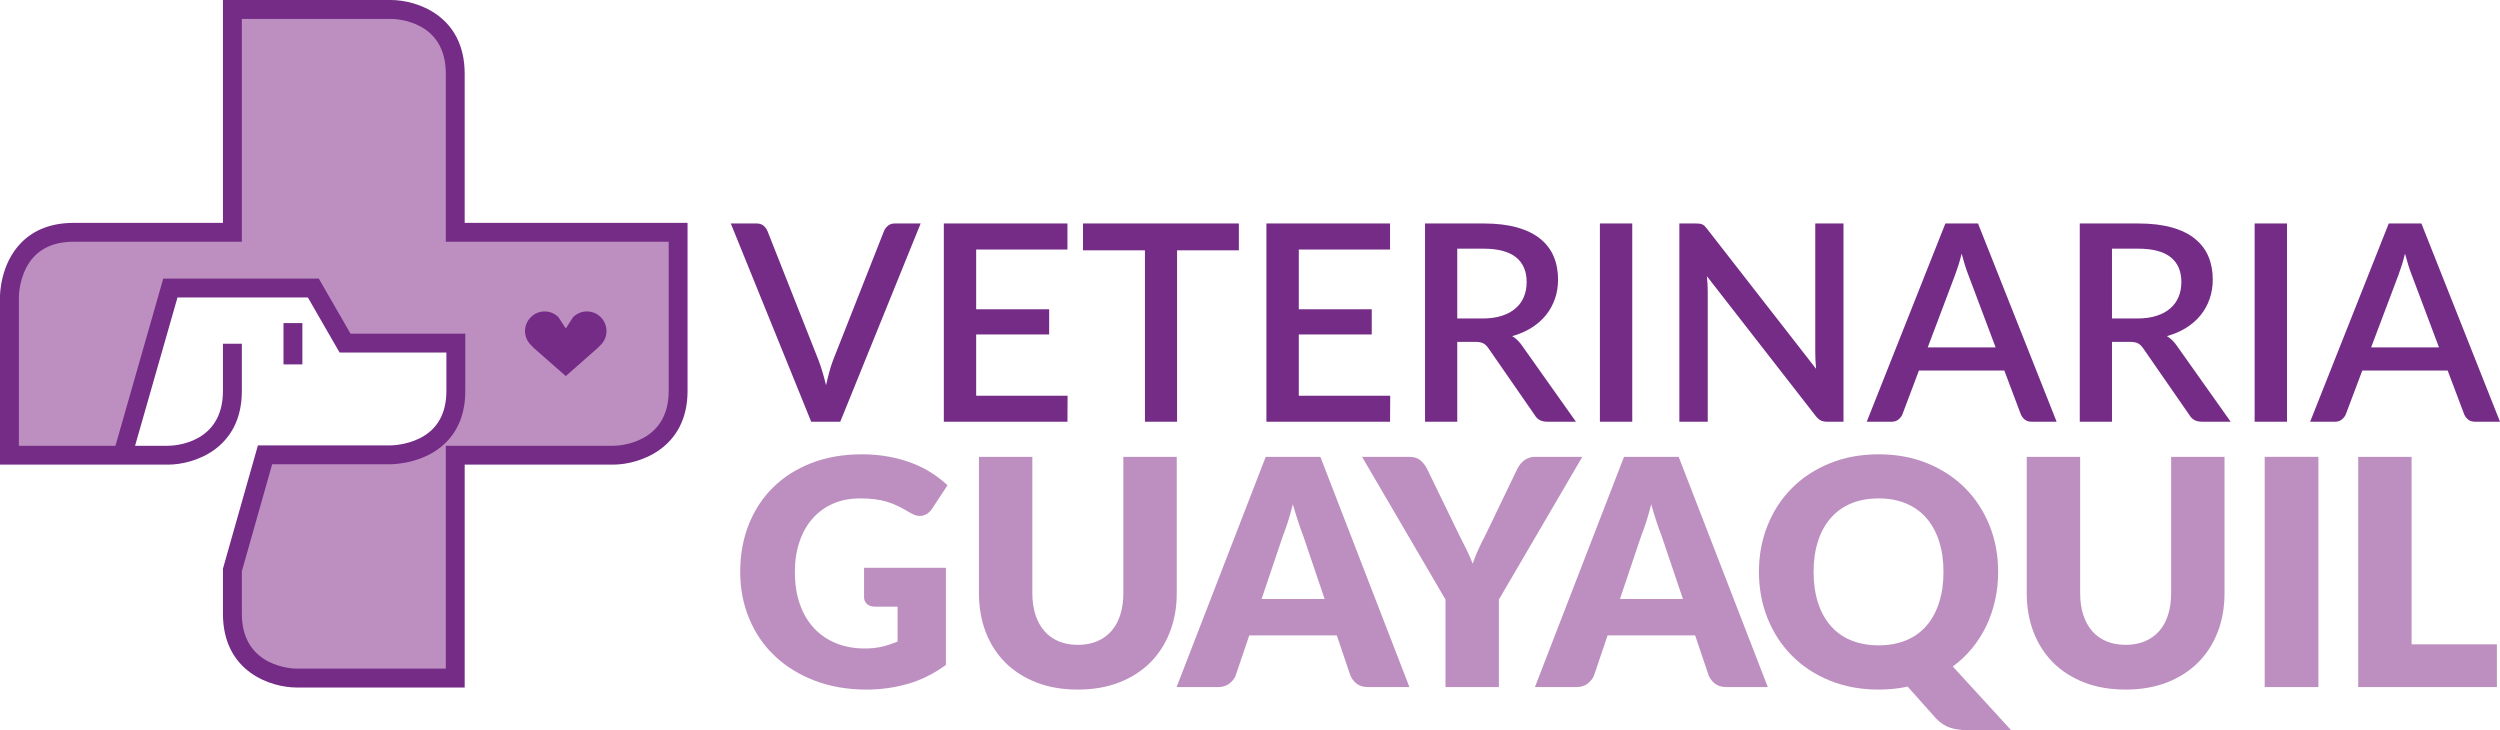 <?xml version="1.0" encoding="utf-8"?>
<!-- Generator: Adobe Illustrator 16.0.0, SVG Export Plug-In . SVG Version: 6.00 Build 0)  -->
<!DOCTYPE svg PUBLIC "-//W3C//DTD SVG 1.1//EN" "http://www.w3.org/Graphics/SVG/1.1/DTD/svg11.dtd">
<svg version="1.1" id="Capa_1" xmlns="http://www.w3.org/2000/svg" xmlns:xlink="http://www.w3.org/1999/xlink" x="0px" y="0px"
	 width="475.859px" height="138.979px" viewBox="0 0 475.859 138.979" enable-background="new 0 0 475.859 138.979"
	 xml:space="preserve">
<g>
	<g>
		<g>
			<path fill="#742C87" d="M175.24,42.536l-15.303,37.736h-5.53L139.1,42.536h4.905c0.539,0,0.976,0.138,1.306,0.406
				c0.333,0.271,0.592,0.614,0.763,1.012l9.723,24.605c0.526,1.385,1.004,2.977,1.438,4.773c0.193-0.89,0.403-1.735,0.621-2.542
				c0.217-0.803,0.458-1.548,0.716-2.231l9.703-24.605c0.138-0.351,0.382-0.675,0.73-0.973c0.351-0.3,0.785-0.445,1.311-0.445
				H175.24z"/>
			<path fill="#742C87" d="M203.208,75.321l-0.024,4.951H179.65V42.536h23.533v4.956h-17.376v11.371h13.892v4.802h-13.892v11.656
				H203.208z"/>
			<path fill="#742C87" d="M235.81,47.647h-11.765v32.625h-6.111V47.647h-11.792v-5.111h29.668V47.647z"/>
			<path fill="#742C87" d="M264.619,75.321l-0.031,4.951h-23.537V42.536h23.537v4.956h-17.371v11.371h13.887v4.802h-13.887v11.656
				H264.619z"/>
			<path fill="#742C87" d="M299.971,80.272h-5.473c-1.086,0-1.872-0.414-2.361-1.249l-8.809-12.715
				c-0.298-0.432-0.622-0.752-0.971-0.943c-0.349-0.19-0.875-0.293-1.571-0.293h-3.406v15.2h-6.133V42.536h11.11
				c2.483,0,4.618,0.252,6.411,0.756c1.79,0.508,3.261,1.227,4.418,2.17c1.153,0.934,2.004,2.049,2.552,3.367
				c0.552,1.306,0.828,2.77,0.828,4.37c0,1.319-0.195,2.542-0.592,3.669c-0.395,1.142-0.96,2.174-1.705,3.1
				c-0.738,0.922-1.652,1.723-2.735,2.411c-1.083,0.68-2.319,1.214-3.697,1.596c0.752,0.456,1.396,1.091,1.941,1.911L299.971,80.272
				z M282.201,60.621c1.398,0,2.624-0.171,3.672-0.513c1.045-0.337,1.918-0.811,2.617-1.425c0.703-0.614,1.229-1.337,1.575-2.188
				c0.351-0.85,0.522-1.791,0.522-2.823c0-2.056-0.68-3.63-2.045-4.717c-1.361-1.079-3.424-1.622-6.186-1.622h-4.978v13.287H282.201
				z"/>
			<path fill="#742C87" d="M310.69,80.272h-6.159V42.536h6.159V80.272z"/>
			<path fill="#742C87" d="M350.896,42.536v37.736h-3.125c-0.465,0-0.873-0.079-1.201-0.25c-0.331-0.162-0.645-0.434-0.942-0.819
				l-20.734-26.631c0.057,0.513,0.099,1.008,0.122,1.508c0.026,0.495,0.04,0.958,0.04,1.376v24.815h-5.403V42.536h3.2
				c0.266,0,0.48,0.013,0.669,0.04c0.182,0.028,0.351,0.072,0.513,0.145c0.153,0.068,0.303,0.175,0.44,0.309
				c0.143,0.145,0.289,0.32,0.449,0.528l20.757,26.652c-0.053-0.537-0.093-1.074-0.116-1.591c-0.029-0.531-0.04-1.02-0.04-1.473
				V42.536H350.896z"/>
			<path fill="#742C87" d="M391.467,80.272h-4.743c-0.546,0-0.978-0.134-1.313-0.403c-0.333-0.268-0.586-0.601-0.759-1.006
				l-3.143-8.336h-16.253l-3.143,8.336c-0.141,0.353-0.386,0.673-0.736,0.971c-0.349,0.294-0.78,0.438-1.315,0.438h-4.738
				l14.968-37.736h6.211L391.467,80.272z M379.854,66.122l-5.186-13.786c-0.423-1.065-0.846-2.42-1.284-4.06
				c-0.193,0.82-0.403,1.578-0.627,2.267c-0.234,0.688-0.443,1.295-0.634,1.828l-5.188,13.751H379.854z"/>
			<path fill="#742C87" d="M424.594,80.272h-5.476c-1.083,0-1.872-0.414-2.362-1.249l-8.807-12.715
				c-0.292-0.432-0.618-0.752-0.972-0.943c-0.344-0.19-0.87-0.293-1.566-0.293h-3.408v15.2h-6.133V42.536h11.107
				c2.483,0,4.621,0.252,6.411,0.756c1.795,0.508,3.262,1.227,4.421,2.17c1.146,0.934,2.001,2.049,2.554,3.367
				c0.548,1.306,0.824,2.77,0.824,4.37c0,1.319-0.202,2.542-0.59,3.669c-0.393,1.142-0.962,2.174-1.703,3.1
				c-0.74,0.922-1.657,1.723-2.742,2.411c-1.084,0.68-2.312,1.214-3.692,1.596c0.749,0.456,1.398,1.091,1.939,1.911L424.594,80.272z
				 M406.827,60.621c1.394,0,2.619-0.171,3.669-0.513c1.047-0.337,1.924-0.811,2.617-1.425c0.701-0.614,1.223-1.337,1.573-2.188
				c0.349-0.85,0.523-1.791,0.523-2.823c0-2.056-0.679-3.63-2.04-4.717c-1.368-1.079-3.424-1.622-6.192-1.622h-4.975v13.287H406.827
				z"/>
			<path fill="#742C87" d="M435.317,80.272h-6.161V42.536h6.161V80.272z"/>
			<path fill="#742C87" d="M475.859,80.272h-4.745c-0.542,0-0.979-0.134-1.311-0.403c-0.333-0.268-0.588-0.601-0.759-1.006
				l-3.146-8.336H449.65l-3.144,8.336c-0.141,0.353-0.384,0.673-0.736,0.971c-0.351,0.294-0.78,0.438-1.311,0.438h-4.739
				l14.964-37.736h6.212L475.859,80.272z M464.247,66.122l-5.186-13.786c-0.423-1.065-0.846-2.42-1.286-4.06
				c-0.195,0.82-0.401,1.578-0.63,2.267c-0.232,0.688-0.438,1.295-0.629,1.828l-5.188,13.751H464.247z"/>
			<path fill="#BD8FC0" d="M164.467,108.073h15.58v18.489c-2.242,1.648-4.634,2.841-7.169,3.586
				c-2.534,0.734-5.188,1.109-7.954,1.109c-3.608,0-6.891-0.57-9.85-1.701c-2.954-1.131-5.49-2.695-7.592-4.69
				c-2.106-1.99-3.73-4.357-4.87-7.102c-1.148-2.732-1.718-5.705-1.718-8.916c0-3.264,0.542-6.267,1.626-9.002
				c1.083-2.741,2.632-5.1,4.646-7.083c2.012-1.984,4.452-3.527,7.305-4.634c2.865-1.103,6.049-1.655,9.58-1.655
				c1.824,0,3.538,0.154,5.142,0.452c1.602,0.3,3.082,0.71,4.436,1.236c1.355,0.521,2.591,1.14,3.711,1.865
				c1.125,0.721,2.128,1.501,3.009,2.343l-2.946,4.479c-0.464,0.704-1.056,1.132-1.791,1.298c-0.73,0.16-1.515-0.021-2.356-0.544
				c-0.811-0.478-1.565-0.9-2.277-1.249c-0.708-0.351-1.436-0.633-2.174-0.859c-0.746-0.215-1.526-0.381-2.348-0.473
				c-0.826-0.105-1.745-0.154-2.766-0.154c-1.907,0-3.623,0.336-5.148,1.009c-1.519,0.671-2.821,1.617-3.89,2.841
				c-1.072,1.219-1.896,2.687-2.477,4.405c-0.587,1.714-0.876,3.625-0.876,5.725c0,2.323,0.32,4.393,0.966,6.196
				c0.636,1.806,1.545,3.329,2.72,4.57c1.17,1.24,2.573,2.191,4.208,2.849c1.633,0.645,3.441,0.972,5.429,0.972
				c1.216,0,2.33-0.119,3.321-0.359c0.993-0.239,1.961-0.563,2.904-0.967v-6.639h-4.329c-0.645,0-1.144-0.178-1.508-0.518
				c-0.36-0.34-0.544-0.77-0.544-1.291V108.073z"/>
			<path fill="#BD8FC0" d="M205.158,122.745c1.368,0,2.588-0.232,3.658-0.68c1.074-0.447,1.972-1.096,2.718-1.934
				c0.741-0.842,1.311-1.867,1.696-3.09c0.395-1.206,0.592-2.582,0.592-4.132V86.957h10.166v25.953c0,2.689-0.438,5.153-1.315,7.401
				c-0.868,2.247-2.115,4.183-3.739,5.807c-1.626,1.619-3.599,2.882-5.922,3.785c-2.328,0.903-4.947,1.354-7.853,1.354
				c-2.926,0-5.552-0.451-7.875-1.354c-2.324-0.903-4.301-2.166-5.927-3.785c-1.622-1.624-2.867-3.56-3.73-5.807
				c-0.861-2.248-1.289-4.712-1.289-7.401V86.957h10.161v25.92c0,1.548,0.197,2.927,0.59,4.139c0.386,1.214,0.956,2.248,1.699,3.099
				c0.743,0.853,1.644,1.504,2.718,1.951C202.574,122.513,203.792,122.745,205.158,122.745z"/>
			<path fill="#BD8FC0" d="M268.275,130.78h-7.871c-0.879,0-1.594-0.206-2.137-0.623c-0.539-0.407-0.951-0.938-1.232-1.582
				l-2.586-7.634h-16.662l-2.586,7.634c-0.219,0.567-0.613,1.073-1.183,1.525c-0.579,0.451-1.285,0.68-2.122,0.68h-7.938
				l16.962-43.823h10.404L268.275,130.78z M252.135,114.023l-4.062-12.004c-0.3-0.754-0.625-1.657-0.958-2.684
				c-0.346-1.038-0.684-2.154-1.03-3.353c-0.298,1.218-0.618,2.354-0.96,3.401c-0.342,1.037-0.657,1.938-0.96,2.7l-4.032,11.938
				H252.135z"/>
			<path fill="#BD8FC0" d="M285.305,114.118v16.662H275.14v-16.662l-15.88-27.161h8.963c0.881,0,1.578,0.211,2.091,0.623
				c0.511,0.405,0.934,0.934,1.277,1.578l6.192,12.747c0.523,1.004,0.99,1.939,1.416,2.814c0.423,0.868,0.793,1.727,1.113,2.568
				c0.303-0.863,0.648-1.729,1.036-2.604c0.397-0.868,0.849-1.798,1.37-2.779l6.133-12.747c0.143-0.268,0.312-0.526,0.509-0.785
				c0.203-0.259,0.442-0.497,0.71-0.706c0.271-0.215,0.581-0.381,0.934-0.513c0.351-0.131,0.738-0.197,1.157-0.197h9.021
				L285.305,114.118z"/>
			<path fill="#BD8FC0" d="M336.492,130.78h-7.886c-0.882,0-1.592-0.206-2.135-0.623c-0.539-0.407-0.951-0.938-1.232-1.582
				l-2.584-7.634h-16.659l-2.589,7.634c-0.222,0.567-0.616,1.073-1.186,1.525c-0.57,0.451-1.28,0.68-2.122,0.68h-7.938l16.96-43.823
				h10.406L336.492,130.78z M320.339,114.023l-4.06-12.004c-0.3-0.754-0.622-1.657-0.96-2.684c-0.349-1.038-0.684-2.154-1.027-3.353
				c-0.301,1.218-0.623,2.354-0.958,3.401c-0.342,1.037-0.662,1.938-0.967,2.7l-4.026,11.938H320.339z"/>
			<path fill="#BD8FC0" d="M382.801,138.979h-8.355c-1.21,0-2.288-0.147-3.237-0.458c-0.953-0.315-1.846-0.895-2.663-1.734
				l-5.444-6.1c-1.705,0.38-3.535,0.57-5.501,0.57c-3.408,0-6.515-0.57-9.324-1.719c-2.806-1.14-5.205-2.722-7.195-4.734
				c-2.002-2.016-3.54-4.388-4.634-7.109c-1.099-2.729-1.646-5.673-1.646-8.847c0-3.165,0.548-6.117,1.646-8.837
				c1.094-2.731,2.632-5.094,4.634-7.098c1.99-2.007,4.39-3.576,7.195-4.721c2.81-1.148,5.916-1.719,9.324-1.719
				c3.405,0,6.509,0.581,9.306,1.734c2.802,1.152,5.192,2.732,7.176,4.738c1.981,2.001,3.522,4.368,4.616,7.095
				c1.092,2.723,1.635,5.661,1.635,8.807c0,1.885-0.188,3.695-0.587,5.429c-0.388,1.741-0.947,3.365-1.677,4.886
				c-0.734,1.523-1.642,2.941-2.711,4.246c-1.074,1.302-2.291,2.454-3.656,3.452L382.801,138.979z M345.207,108.849
				c0,2.189,0.28,4.147,0.842,5.883c0.563,1.736,1.372,3.204,2.424,4.405c1.048,1.206,2.345,2.122,3.875,2.749
				c1.536,0.627,3.288,0.951,5.252,0.951c1.946,0,3.68-0.324,5.203-0.951c1.521-0.627,2.814-1.543,3.864-2.749
				c1.05-1.201,1.856-2.669,2.419-4.405c0.56-1.735,0.844-3.693,0.844-5.883c0-2.165-0.284-4.111-0.844-5.843
				c-0.563-1.74-1.369-3.205-2.419-4.406c-1.05-1.205-2.344-2.13-3.864-2.77c-1.523-0.639-3.257-0.961-5.203-0.961
				c-1.964,0-3.716,0.322-5.252,0.961c-1.53,0.64-2.827,1.564-3.875,2.77c-1.052,1.201-1.861,2.666-2.424,4.406
				C345.487,104.737,345.207,106.684,345.207,108.849z"/>
			<path fill="#BD8FC0" d="M404.603,122.745c1.365,0,2.579-0.232,3.651-0.68c1.08-0.447,1.979-1.096,2.725-1.934
				c0.738-0.842,1.308-1.867,1.696-3.09c0.395-1.206,0.587-2.582,0.587-4.132V86.957h10.163v25.953c0,2.689-0.432,5.153-1.302,7.401
				c-0.874,2.247-2.121,4.183-3.745,5.807c-1.629,1.619-3.6,2.882-5.927,3.785c-2.326,0.903-4.942,1.354-7.849,1.354
				c-2.927,0-5.552-0.451-7.876-1.354c-2.329-0.903-4.307-2.166-5.926-3.785c-1.622-1.624-2.867-3.56-3.73-5.807
				c-0.861-2.248-1.294-4.712-1.294-7.401V86.957h10.166v25.92c0,1.548,0.197,2.927,0.587,4.139
				c0.389,1.214,0.958,2.248,1.701,3.099c0.736,0.853,1.648,1.504,2.718,1.951C402.026,122.513,403.234,122.745,404.603,122.745z"/>
			<path fill="#BD8FC0" d="M441.293,130.78H431.07V86.957h10.223V130.78z"/>
			<path fill="#BD8FC0" d="M475.271,122.65v8.13h-26.399V86.957h10.159v35.693H475.271z"/>
		</g>
	</g>
	<g>
		<path fill="#BD8FC0" d="M23.327,86.646l9.103-31.819h27.215l6.034,10.477h21.083v9.103c0,12.239-12.342,12.16-12.342,12.16
			l-23.972,0.009l-6.216,21.902v8.357c0,12.228,12.224,12.228,12.224,12.228h30.201v-21.21V86.646l0,0h30.183
			c0,0,12.239-0.137,12.239-12.239v-30.19h-21.215H86.657V14.032c0-12.235-12.237-12.235-12.237-12.235H44.232v21.221v21.199H14.041
			c-12.322,0-12.243,12.226-12.243,12.226v30.203h21.214"/>
		<path fill="#742C87" d="M88.45,130.863H56.456c-4.844,0-14.019-2.938-14.019-14.027v-8.605l0.07-0.236l6.584-23.216l25.328-0.007
			c0.04,0,2.814-0.015,5.488-1.356c3.358-1.686,5.061-4.717,5.061-9.008v-7.302H64.64L58.6,56.619H33.784l-8.075,28.23h6.277
			c1.07,0,10.451-0.357,10.451-10.441V65.43h3.599v8.978c0,11.105-9.188,14.031-14.049,14.031H0V56.443
			c0-0.241,0.006-6.186,4.081-10.289c2.459-2.477,5.804-3.73,9.959-3.73h28.397V0H74.42c4.855,0,14.03,2.933,14.03,14.032v28.392
			h42.422v31.983c0,10.98-9.162,13.979-14.01,14.031H88.45V130.863z M46.036,108.727v8.109c0,10.314,9.997,10.433,10.42,10.433
			h28.401v-42.42h31.982c1.05-0.011,10.442-0.465,10.442-10.441V46.012H84.857v-31.98c0-10.08-9.368-10.429-10.442-10.433H46.036
			v42.413H14.041c-4.335,0-7.386,1.694-9.083,5.02c-1.346,2.637-1.363,5.374-1.363,5.403v28.414h18.38l9.1-31.82h29.606
			l6.037,10.476h21.848v10.903c0,4.09-1.247,7.395-3.7,9.834c-4.145,4.119-10.258,4.112-10.451,4.125h-22.61L46.036,108.727z"/>
		<g id="he_194_">
			<path fill="#742C87" d="M114.356,60.379c-1.466-1.468-3.833-1.468-5.282,0l-1.381,2.148l-1.394-2.148
				c-1.458-1.468-3.816-1.468-5.267,0c-1.462,1.456-1.462,3.814,0,5.269l0.649,0.658l6.012,5.278l5.988-5.278l0.675-0.658
				C115.805,64.193,115.805,61.835,114.356,60.379z"/>
		</g>
		<rect x="53.962" y="61.498" fill="#742C87" width="3.594" height="7.864"/>
	</g>
</g>
</svg>
